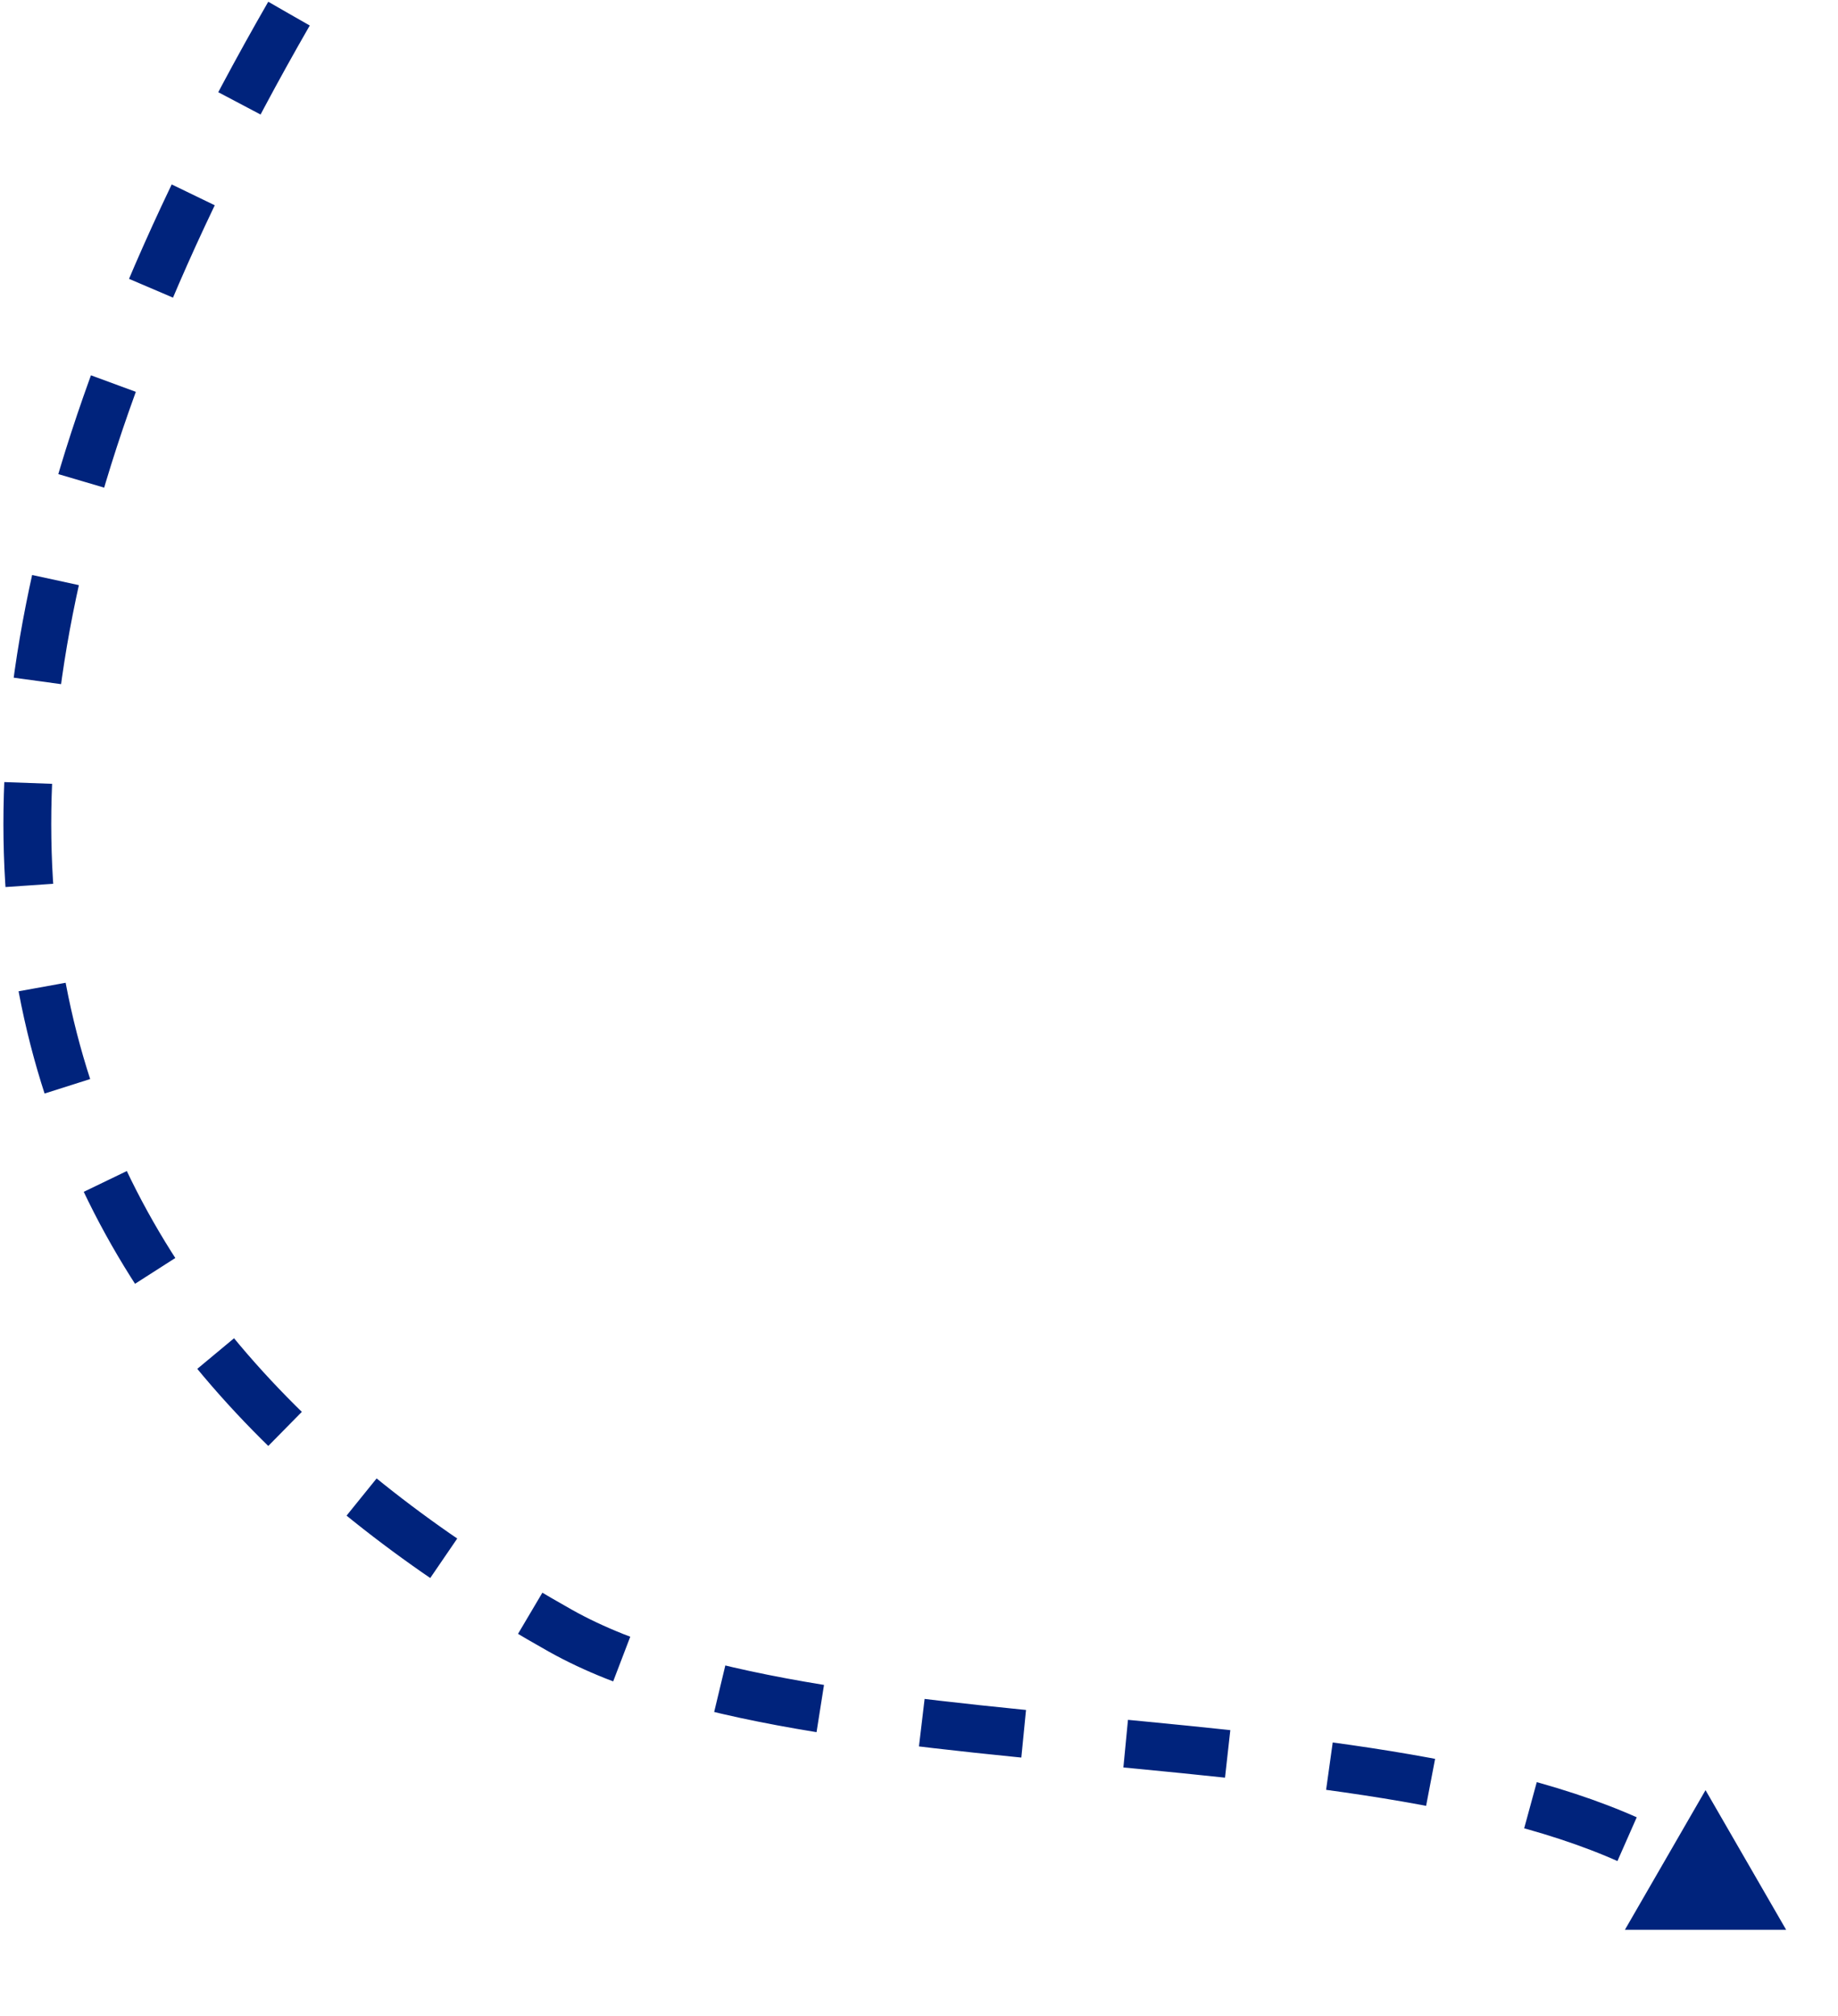<svg width="269" height="295" fill="none" xmlns="http://www.w3.org/2000/svg"><path d="M42.295 2C-33.4 133.551 15.525 201.273 81.99 238.636 121.485 260.839 213.998 248.756 250 276" stroke="#00237C" stroke-width="7" stroke-dasharray="15 15"/><path d="M261.411 282.423l-11.799-20.437-11.8 20.437h23.599z" fill="#00237C"/></svg>